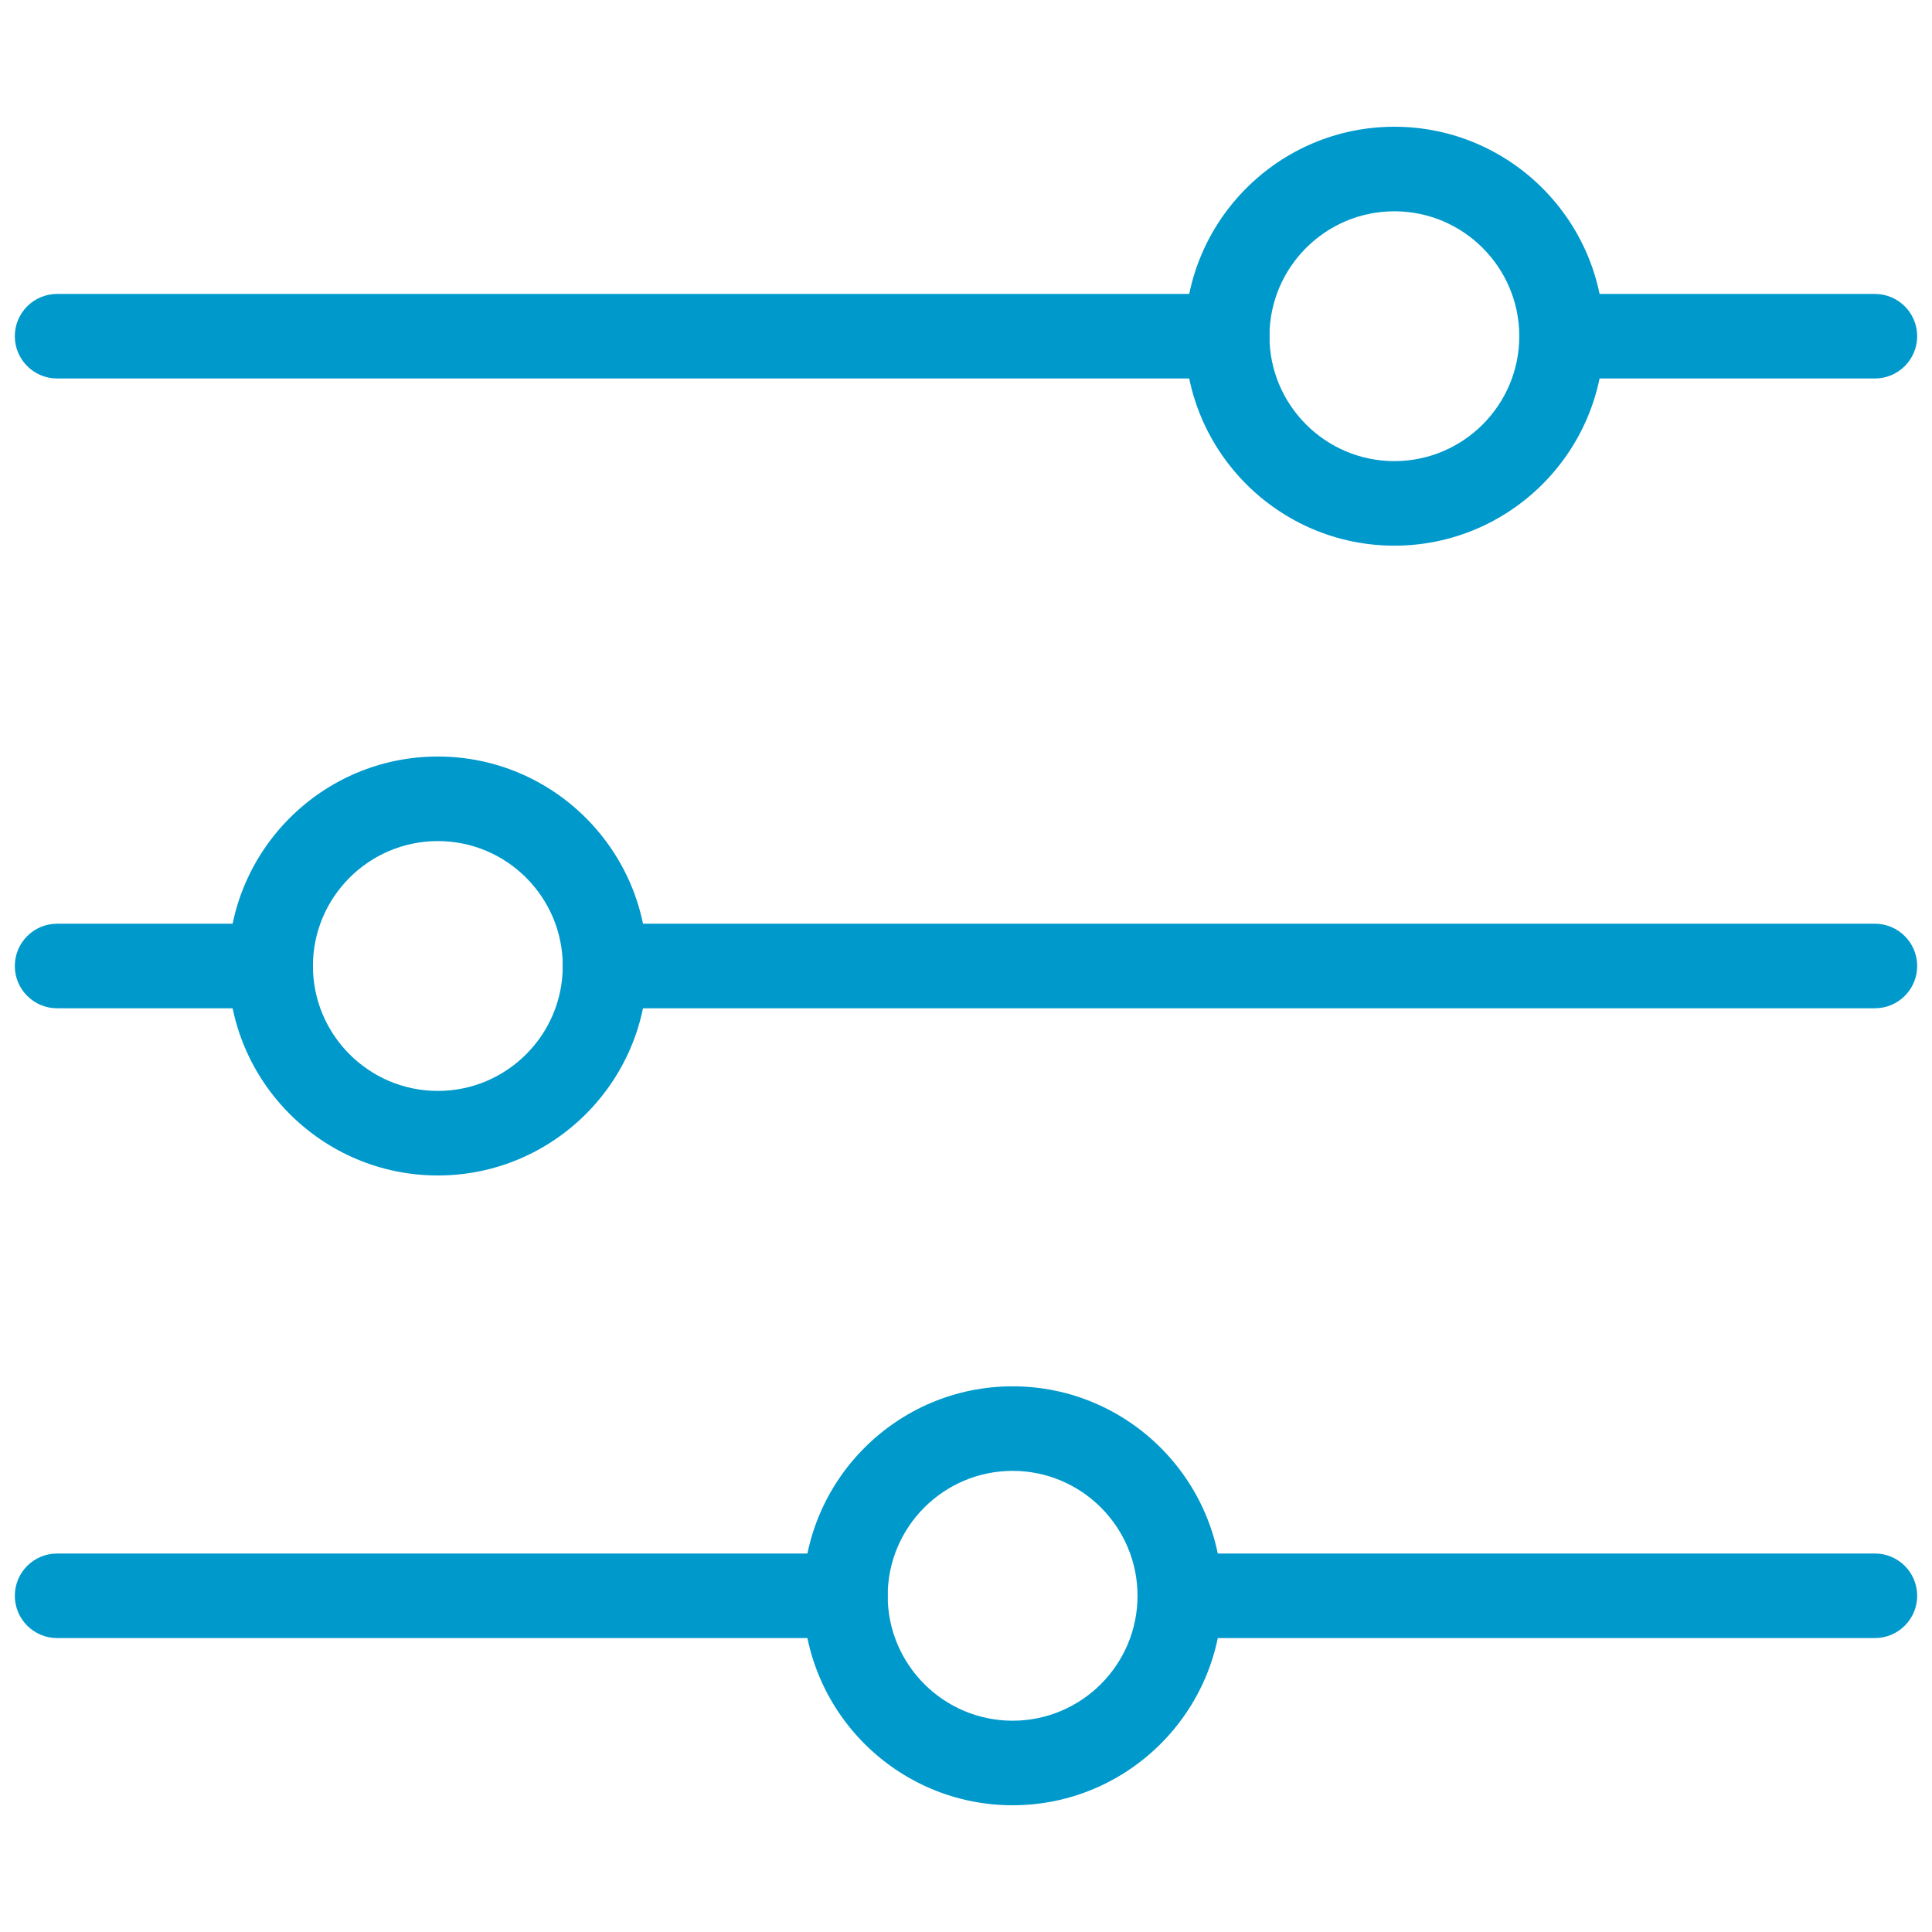 <svg xmlns="http://www.w3.org/2000/svg" xmlns:xlink="http://www.w3.org/1999/xlink" version="1.1" width="256" height="256" viewBox="0 0 256 256" xml:space="preserve">
<desc>Created with Fabric.js 1.7.22</desc>
<defs>
</defs>
<g transform="translate(128 128) scale(0.72 0.72)" style="">
	<g style="stroke: none; stroke-width: 0; stroke-dasharray: none; stroke-linecap: butt; stroke-linejoin: miter; stroke-miterlimit: 10; fill: none; fill-rule: nonzero; opacity: 1;" transform="translate(-175.05 175.05) rotate(-90) scale(3.89 3.89)" >
	<path d="M 15.205 90 c -1.104 0 -2 -0.896 -2 -2 V 55.115 c 0 -1.104 0.896 -2 2 -2 s 2 0.896 2 2 V 88 C 17.205 89.104 16.31 90 15.205 90 z" style="stroke: none; stroke-width: 1; stroke-dasharray: none; stroke-linecap: butt; stroke-linejoin: miter; stroke-miterlimit: 10; fill: rgb(0,153,204); fill-rule: nonzero; opacity: 1;" transform=" matrix(1 0 0 1 0 0) " stroke-linecap="round" />
	<path d="M 74.795 59.357 c -1.104 0 -2 -0.896 -2 -2 V 2 c 0 -1.104 0.896 -2 2 -2 s 2 0.896 2 2 v 55.357 C 76.795 58.462 75.899 59.357 74.795 59.357 z" style="stroke: none; stroke-width: 1; stroke-dasharray: none; stroke-linecap: butt; stroke-linejoin: miter; stroke-miterlimit: 10; fill: rgb(0,153,204); fill-rule: nonzero; opacity: 1;" transform=" matrix(1 0 0 1 0 0) " stroke-linecap="round" />
	<path d="M 45 90 c -1.104 0 -2 -0.896 -2 -2 V 27.922 c 0 -1.104 0.896 -2 2 -2 s 2 0.896 2 2 V 88 C 47 89.104 46.104 90 45 90 z" style="stroke: none; stroke-width: 1; stroke-dasharray: none; stroke-linecap: butt; stroke-linejoin: miter; stroke-miterlimit: 10; fill: rgb(0,153,204); fill-rule: nonzero; opacity: 1;" transform=" matrix(1 0 0 1 0 0) " stroke-linecap="round" />
	<path d="M 45 29.922 c -5.464 0 -9.91 -4.445 -9.91 -9.91 s 4.445 -9.91 9.91 -9.91 c 5.465 0 9.91 4.445 9.91 9.91 S 50.465 29.922 45 29.922 z M 45 14.103 c -3.259 0 -5.91 2.651 -5.91 5.91 s 2.651 5.91 5.91 5.91 s 5.91 -2.651 5.91 -5.91 S 48.259 14.103 45 14.103 z" style="stroke: none; stroke-width: 1; stroke-dasharray: none; stroke-linecap: butt; stroke-linejoin: miter; stroke-miterlimit: 10; fill: rgb(0,153,204); fill-rule: nonzero; opacity: 1;" transform=" matrix(1 0 0 1 0 0) " stroke-linecap="round" />
	<path d="M 15.205 57.115 c -5.464 0 -9.91 -4.445 -9.91 -9.91 c 0 -5.464 4.445 -9.91 9.91 -9.91 s 9.91 4.445 9.91 9.91 C 25.115 52.67 20.669 57.115 15.205 57.115 z M 15.205 41.295 c -3.259 0 -5.91 2.651 -5.91 5.91 s 2.651 5.91 5.91 5.91 s 5.91 -2.651 5.91 -5.91 S 18.464 41.295 15.205 41.295 z" style="stroke: none; stroke-width: 1; stroke-dasharray: none; stroke-linecap: butt; stroke-linejoin: miter; stroke-miterlimit: 10; fill: rgb(0,153,204); fill-rule: nonzero; opacity: 1;" transform=" matrix(1 0 0 1 0 0) " stroke-linecap="round" />
	<path d="M 74.795 75.177 c -5.464 0 -9.909 -4.445 -9.909 -9.91 c 0 -5.464 4.445 -9.909 9.909 -9.909 c 5.465 0 9.91 4.445 9.91 9.909 C 84.705 70.731 80.26 75.177 74.795 75.177 z M 74.795 59.357 c -3.259 0 -5.909 2.65 -5.909 5.909 s 2.65 5.91 5.909 5.91 s 5.91 -2.651 5.91 -5.91 S 78.054 59.357 74.795 59.357 z" style="stroke: none; stroke-width: 1; stroke-dasharray: none; stroke-linecap: butt; stroke-linejoin: miter; stroke-miterlimit: 10; fill: rgb(0,153,204); fill-rule: nonzero; opacity: 1;" transform=" matrix(1 0 0 1 0 0) " stroke-linecap="round" />
	<path d="M 15.205 41.295 c -1.104 0 -2 -0.896 -2 -2 V 2 c 0 -1.104 0.896 -2 2 -2 s 2 0.896 2 2 v 37.295 C 17.205 40.4 16.31 41.295 15.205 41.295 z" style="stroke: none; stroke-width: 1; stroke-dasharray: none; stroke-linecap: butt; stroke-linejoin: miter; stroke-miterlimit: 10; fill: rgb(0,153,204); fill-rule: nonzero; opacity: 1;" transform=" matrix(1 0 0 1 0 0) " stroke-linecap="round" />
	<path d="M 45 14.103 c -1.104 0 -2 -0.896 -2 -2 V 2 c 0 -1.104 0.896 -2 2 -2 s 2 0.896 2 2 v 10.103 C 47 13.207 46.104 14.103 45 14.103 z" style="stroke: none; stroke-width: 1; stroke-dasharray: none; stroke-linecap: butt; stroke-linejoin: miter; stroke-miterlimit: 10; fill: rgb(0,153,204); fill-rule: nonzero; opacity: 1;" transform=" matrix(1 0 0 1 0 0) " stroke-linecap="round" />
	<path d="M 74.795 90 c -1.104 0 -2 -0.896 -2 -2 V 73.177 c 0 -1.104 0.896 -2 2 -2 s 2 0.896 2 2 V 88 C 76.795 89.104 75.899 90 74.795 90 z" style="stroke: none; stroke-width: 1; stroke-dasharray: none; stroke-linecap: butt; stroke-linejoin: miter; stroke-miterlimit: 10; fill: rgb(0,153,204); fill-rule: nonzero; opacity: 1;" transform=" matrix(1 0 0 1 0 0) " stroke-linecap="round" />
</g>
</g>
</svg>